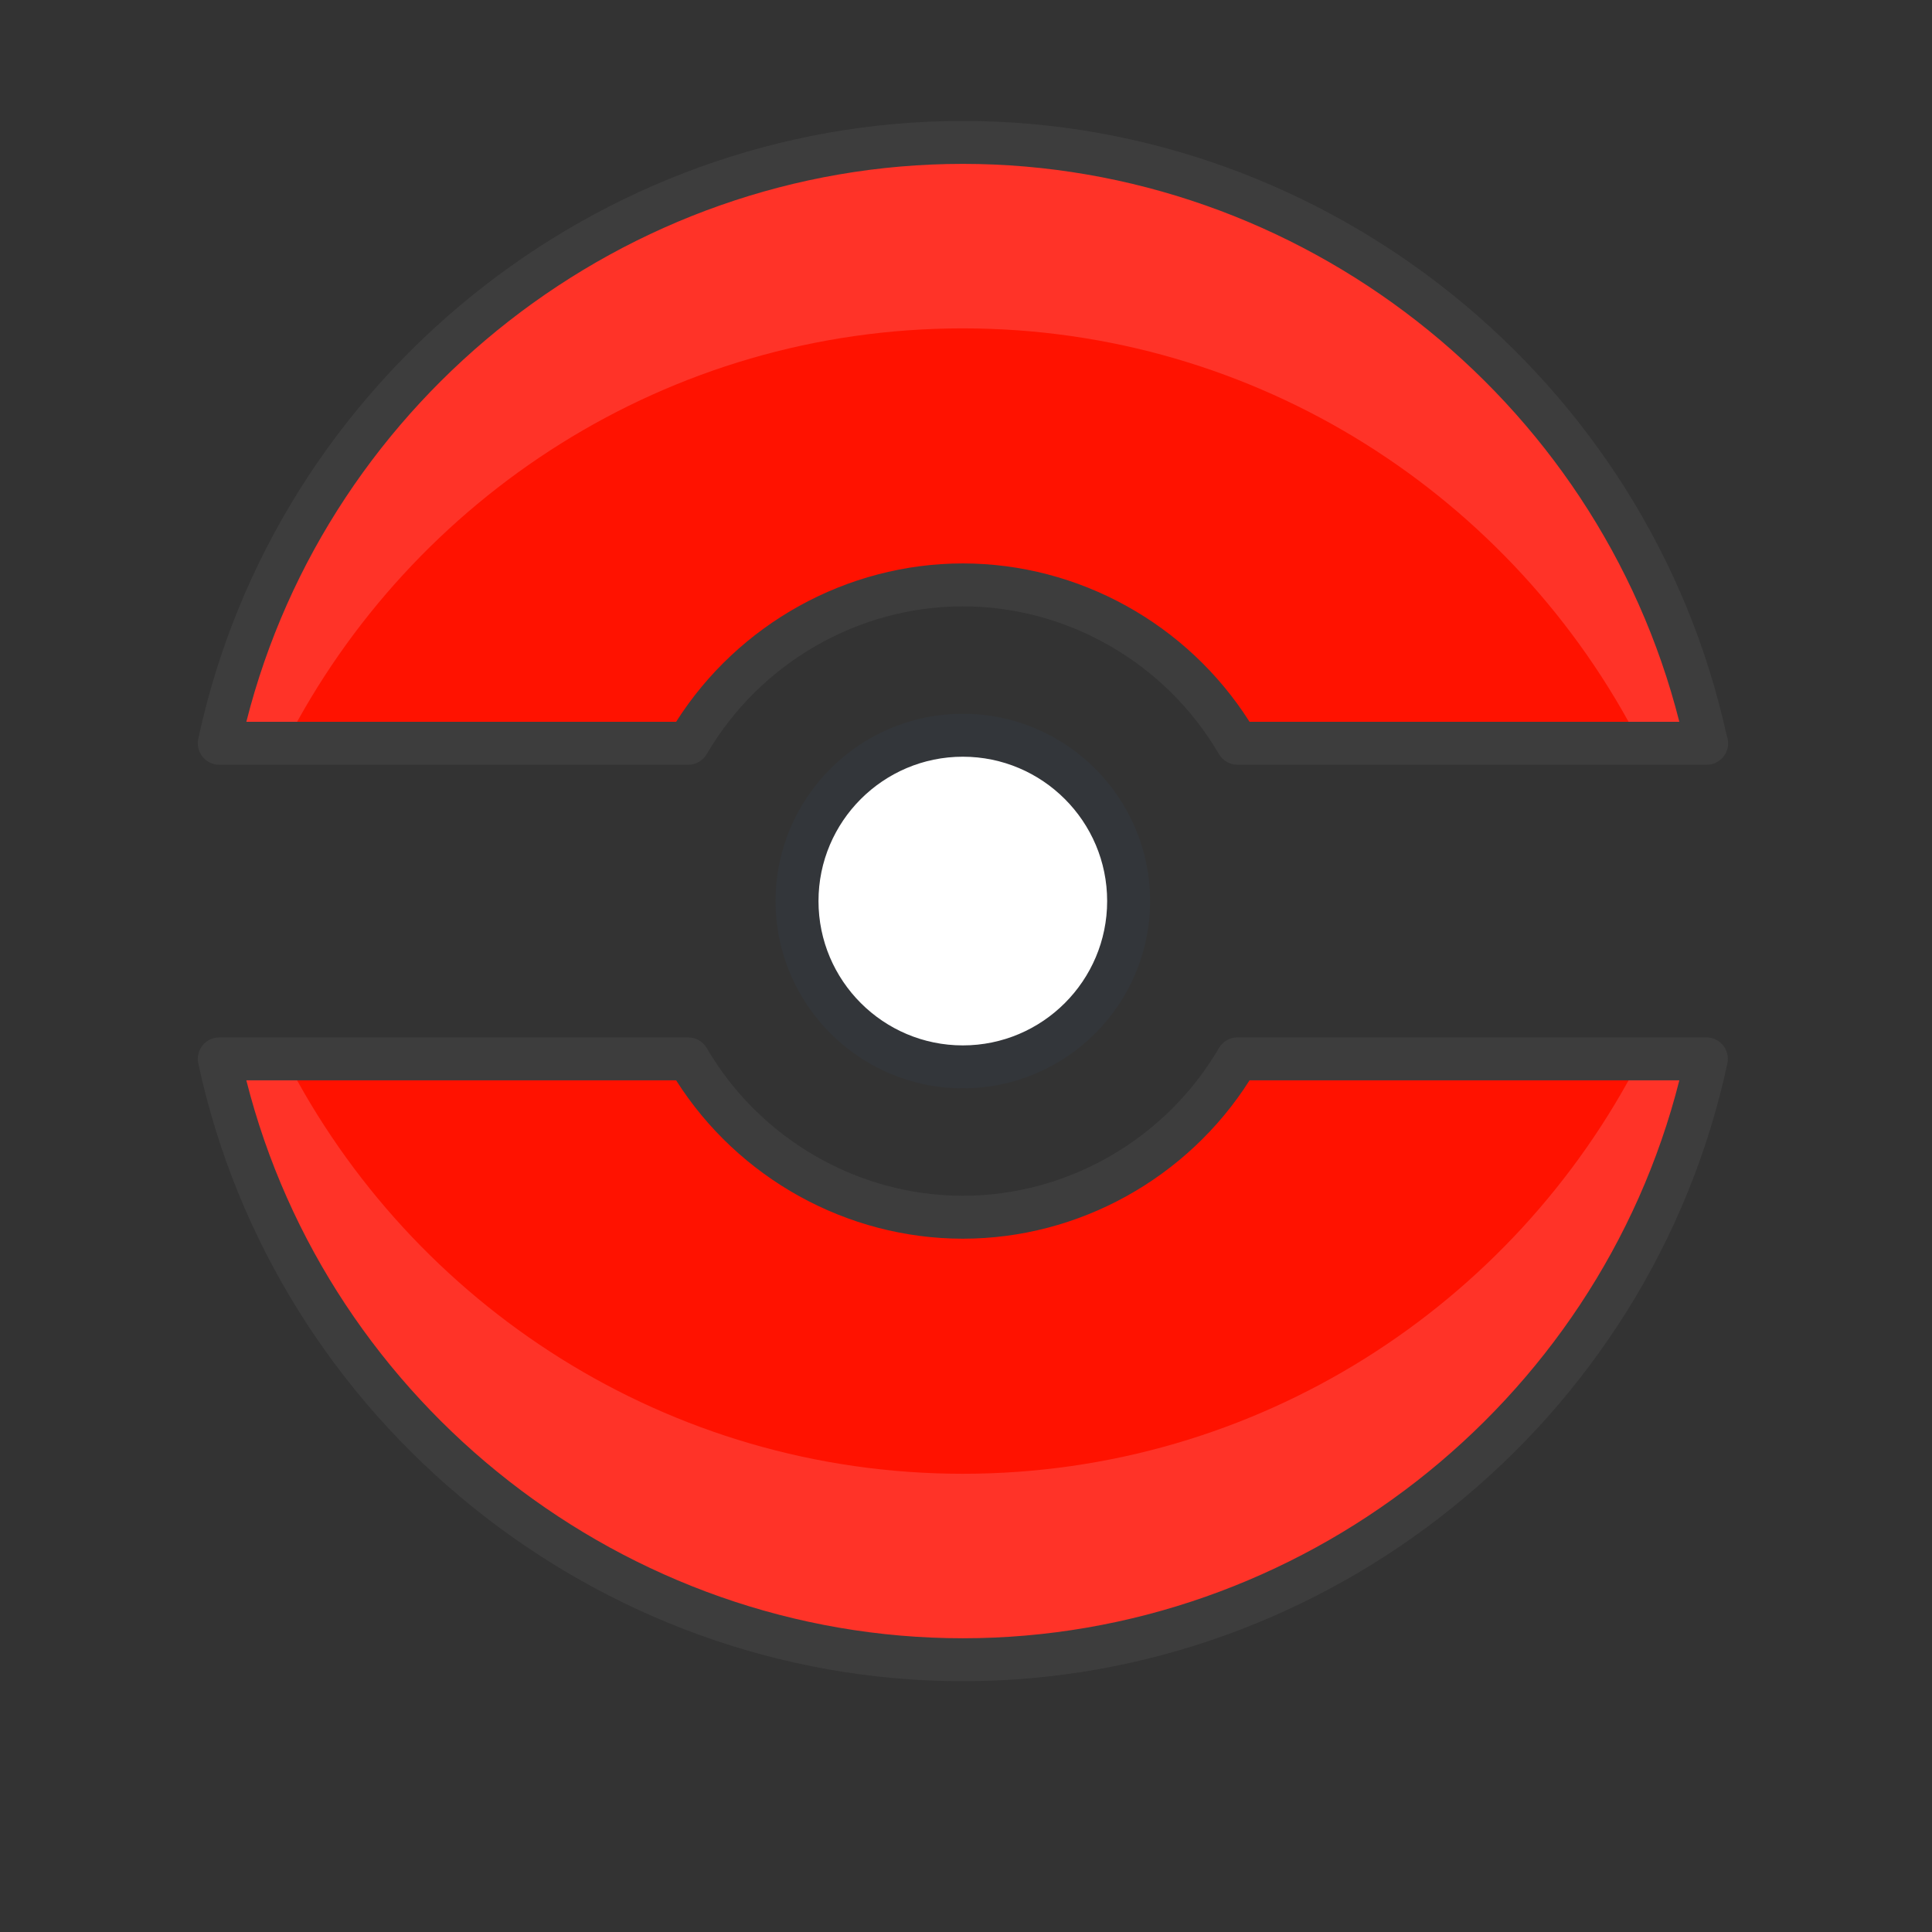 <svg width="345" height="345" viewBox="0 0 135 135" fill="none" xmlns="http://www.w3.org/2000/svg">
<rect x="0" y="0" width="135" height="135" fill="#333333" stroke="none"/>
<path d="M86.47 73.99C82.613 80.594 75.467 85.055 67.279 85.055C59.091 85.055 51.945 80.594 48.088 73.99H15.322C20.463 97.952 41.802 115.975 67.279 115.975C92.756 115.975 114.095 97.952 119.236 73.99H86.47Z" fill="#FF3328"/>
<path d="M67.279 85.055C59.091 85.055 51.945 80.594 48.088 73.99H19.961C28.769 91.18 46.668 102.981 67.279 102.981C87.89 102.981 105.789 91.18 114.597 73.99H86.47C82.613 80.594 75.467 85.055 67.279 85.055Z" fill="#FF1200"/>
<path d="M67.279 117.475C41.69 117.475 19.221 99.319 13.855 74.304C13.76 73.861 13.871 73.399 14.155 73.047C14.44 72.694 14.869 72.49 15.322 72.49H48.088C48.621 72.49 49.114 72.773 49.383 73.234C53.101 79.6 59.959 83.555 67.279 83.555C74.599 83.555 81.457 79.6 85.175 73.233C85.444 72.773 85.937 72.489 86.47 72.489H119.236C119.689 72.489 120.118 72.694 120.403 73.046C120.687 73.399 120.798 73.86 120.703 74.303C115.337 99.319 92.868 117.475 67.279 117.475ZM17.213 75.49C22.957 98.19 43.718 114.475 67.279 114.475C90.84 114.475 111.601 98.19 117.345 75.49H87.313C82.969 82.337 75.373 86.555 67.279 86.555C59.185 86.555 51.589 82.337 47.245 75.49H17.213Z" fill="#3D3D3D"/>
<path d="M48.088 51.937C51.945 45.333 59.091 40.87 67.279 40.87C75.467 40.87 82.613 45.333 86.47 51.937H119.236C114.095 27.975 92.756 9.951 67.279 9.951C41.802 9.951 20.463 27.975 15.322 51.937H48.088Z" fill="#FF3328"/>
<path d="M67.279 40.87C75.467 40.87 82.613 45.333 86.47 51.937H114.597C105.789 34.743 87.89 22.945 67.279 22.945C46.668 22.945 28.769 34.743 19.961 51.937H48.088C51.945 45.333 59.091 40.87 67.279 40.87Z" fill="#FF1200"/>
<path d="M119.256 53.437C119.252 53.438 119.244 53.437 119.236 53.437H86.47C85.937 53.437 85.444 53.154 85.175 52.693C81.456 46.326 74.598 42.37 67.279 42.37C59.96 42.37 53.102 46.326 49.383 52.694C49.114 53.154 48.621 53.438 48.088 53.438H15.322C14.869 53.438 14.44 53.233 14.155 52.881C13.871 52.528 13.76 52.067 13.855 51.624C19.222 26.607 41.69 8.451 67.279 8.451C92.787 8.451 115.193 26.493 120.651 51.385C120.718 51.556 120.755 51.742 120.755 51.937C120.756 52.766 120.085 53.437 119.256 53.437ZM87.313 50.437H117.345C111.601 27.736 90.841 11.451 67.279 11.451C43.717 11.451 22.957 27.736 17.213 50.437H47.245C51.59 43.589 59.186 39.37 67.279 39.37C75.372 39.37 82.968 43.589 87.313 50.437Z" fill="#3D3D3D"/>
<path d="M78.863 62.962C78.863 69.364 73.677 74.548 67.279 74.548C60.881 74.548 55.693 69.364 55.693 62.962C55.693 56.566 60.881 51.376 67.279 51.376C73.677 51.376 78.863 56.565 78.863 62.962Z" fill="white"/>
<path d="M55.693 62.962C55.693 56.566 60.881 51.376 67.279 51.376C73.677 51.376 78.863 56.565 78.863 62.962" fill="white"/>
<path d="M67.279 76.048C60.063 76.048 54.193 70.178 54.193 62.962C54.193 55.746 60.063 49.876 67.279 49.876C74.494 49.876 80.363 55.746 80.363 62.962C80.363 70.178 74.494 76.048 67.279 76.048ZM67.279 52.876C61.717 52.876 57.193 57.4 57.193 62.962C57.193 68.524 61.717 73.048 67.279 73.048C72.84 73.048 77.363 68.524 77.363 62.962C77.363 57.4 72.84 52.876 67.279 52.876Z" fill="#33363A"/>
</svg>
